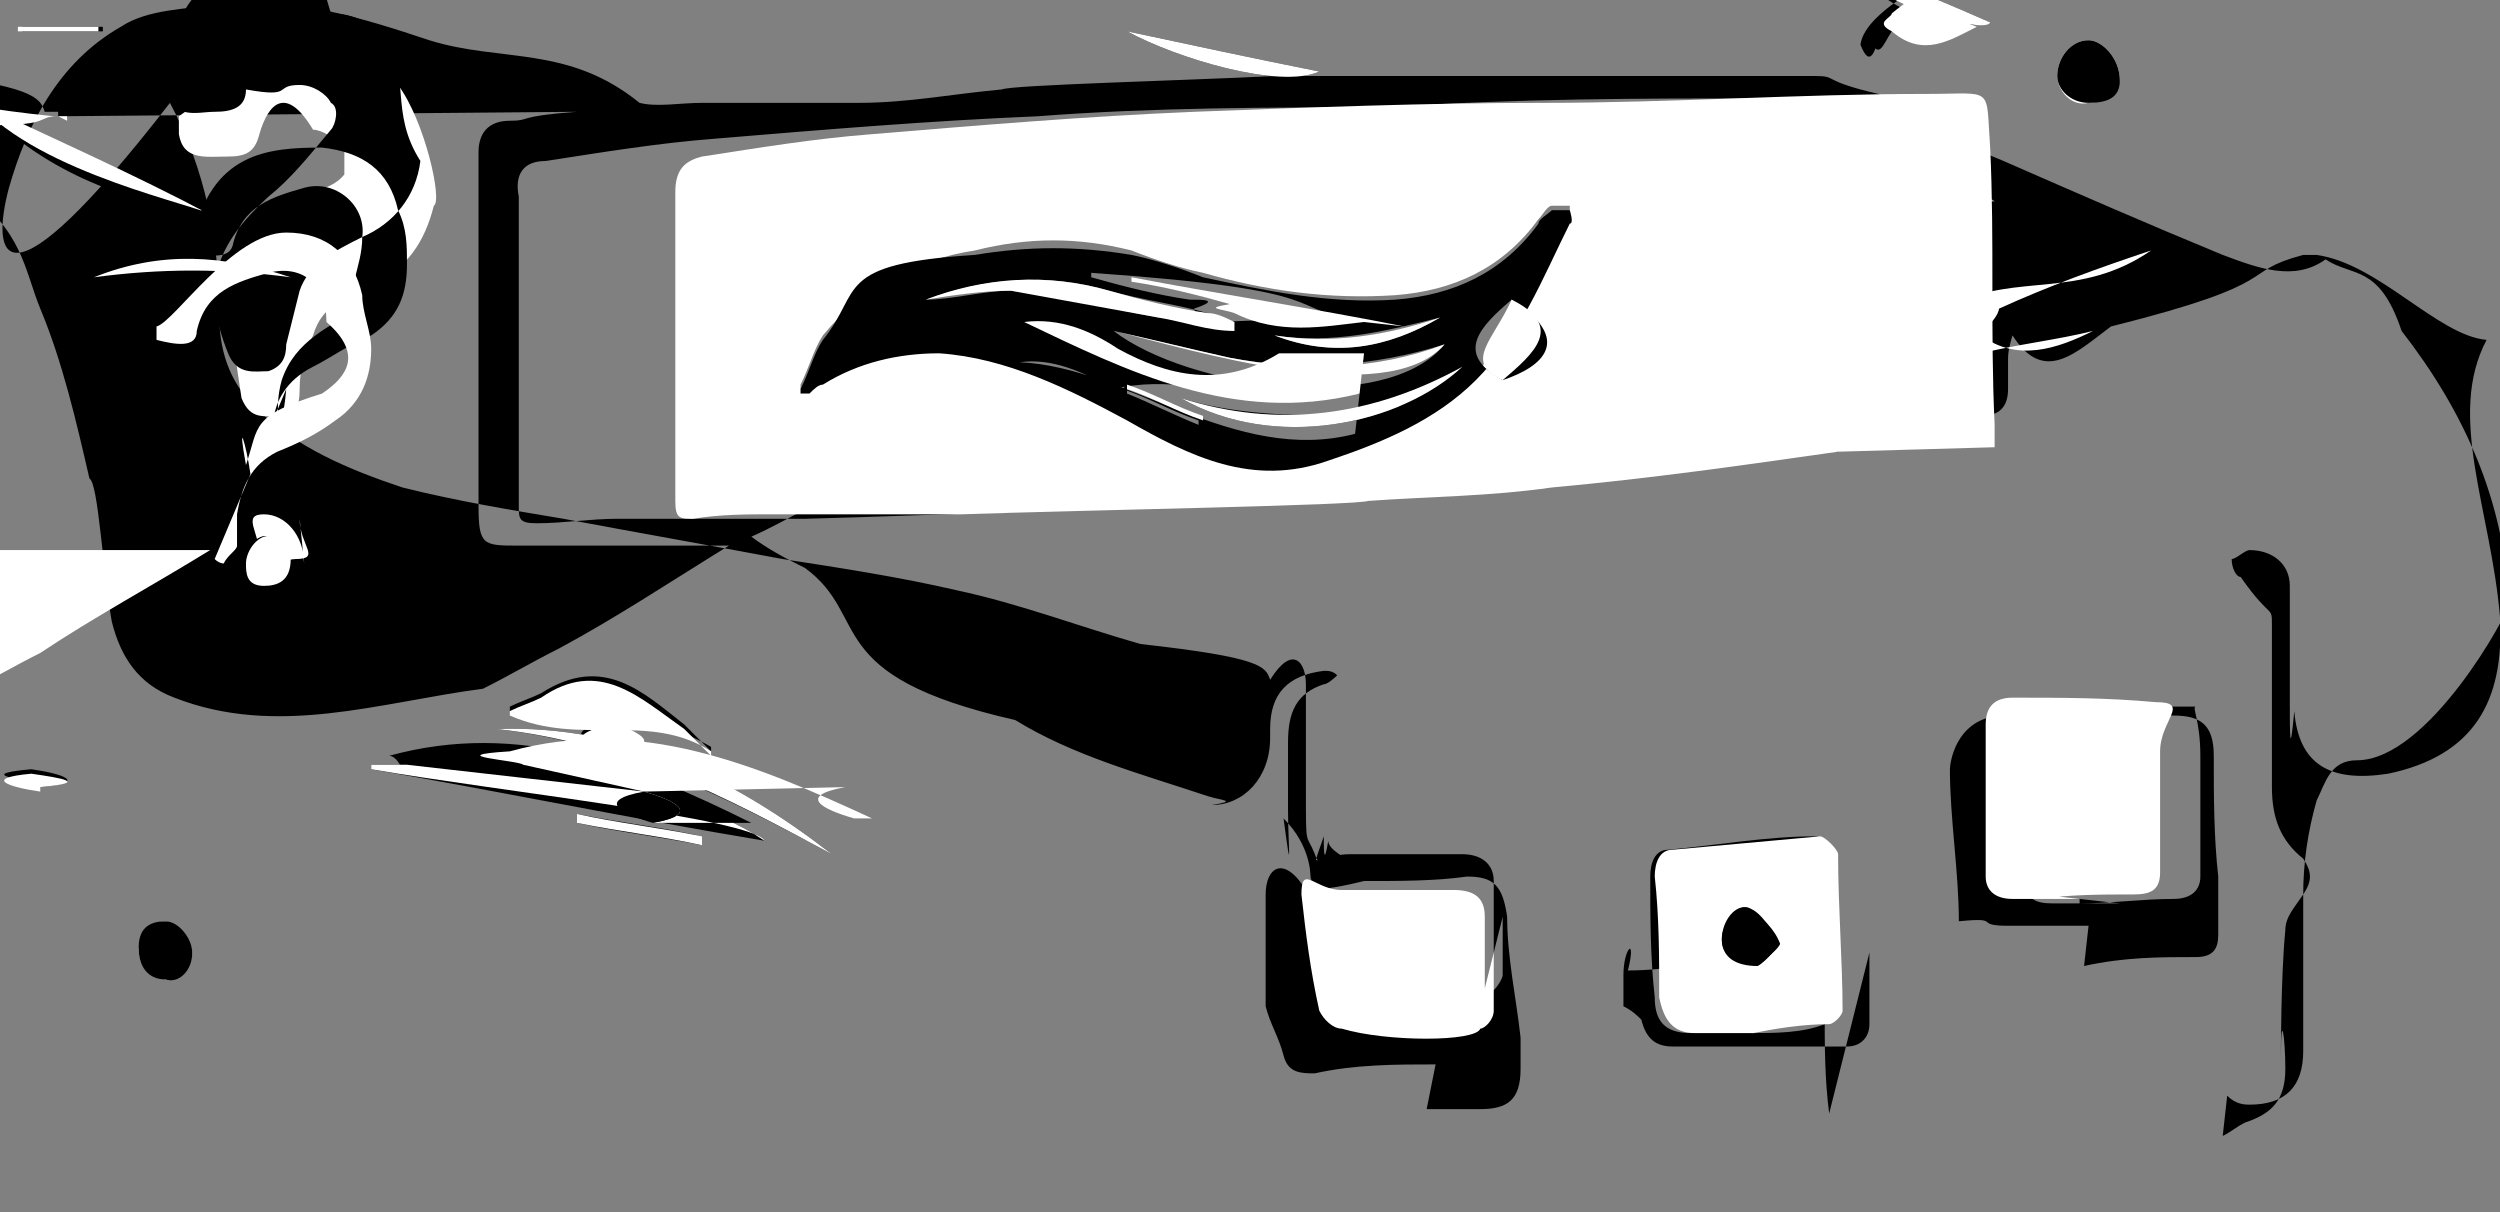 <?xml version="1.0" encoding="UTF-8"?>
<svg id="Layer_2" data-name="Layer 2" xmlns="http://www.w3.org/2000/svg" viewBox="0 0 559 271">
  <rect x="0" y="0" width="559" height="271" fill="#808080" stroke="none"/>
  <defs>
    <style>
      .cls-1 {
        fill: #000;
      }

      .cls-1, .cls-2 {
        stroke-width: 0px;
      }

      .cls-2 {
        fill: #fff;
      }
    </style>
  </defs>
  <g id="Layer_1-2" data-name="Layer 1">
    <g>
      <path class="cls-1" d="M497,254c2-1,3-2,5-3,6-2,9-5,9-12,0-7-1-14-1-2,0-1,0-19,1-29,0-3,2-5,4-8,2-3,2-5,0-8-5-4-7-9-7-16,0-12,0-24,0-36,0-5,0-1-7-11-1,0-2-2-2-4,1,0,3-2,4-2,5,0,9,3,9,8,0,9,0,17,0,26,0,7,0,13,1,2,1,12,8,16,21,14,19-4,26-16,25-35-2-24-12-45-3-62-11-1-24-17-38-19,0,0-2,0-3,0-15,4-3,6-43,16-8,6-15,13-22,2,0,0-1,3-1,5,0,2,0,5,0,7,0,4-2,6-6,6-21,1-41,3-62,5-7,0-14,0-21,1-2,1-41,2-61,3-21,1-42,2-63,5-15,2-29,6-43,1-9,3-16,8-25,12,4,3,8,5,12,7,15,11,3,24,47,34,13,8,28,12,43,17,3,1,7,1,1,2,7,0,13-6,13-15,0-7,0-14,0-2,0-8,4-12,12-13,1,0,2,0,3,1,0,0-2,2-3,2-6,2-8,6-8,13,0,5,0,1,0,15,0,8,1,17-1,2,12,12,1,26,9,4,0,3,0,7,1,1,0,2,4,4,6,5,2,0,5,0,8,1-5,5-15,3-17-3-2-5-2-1-2-14,0-8,0-16,0-24,0-5-3-9-8-1-1-3-2-5-29-8-14-4-27-9-41-12-13-3-26-5-39-7-16-3-33-6-49-9-12-2-24-4-36-7-12-4-24-9-33-18-6-6-8-13-8-21,0-16-3-32-11-47C0,72-2,57,2,42,6,28,13,14,27,6c6-4,15-4,22-5,16-2,32,3,47,8,16,5,31,1,47,14,4,1,9,0,14,0,12,0,23,0,35,0,11,0,21-2,32-3,2-1,41-2,61-3,23,0,46,0,69,0,17,0,35,0,52,0,5,0,1,1,14,4,9,6,18,11,28,15,16,7,32,14,49,21,8,3,16,6,23,1,6,4,12,1,17,16,14,18,23,38,24,61,0,2-18,35-34,35-6,0-7,5-9,9-2,7-3,14-3,21,0,12,0,23,0,35,0,8-4,12-12,12-1,0-3,0-5-2ZM423,7c-2,3-3,7-5,1,0,0,0,0,1,0,2-2,4-4,6-6-2,2-4,4-5,7-1,3-2,6-4,1,1-8,19-16,29-22,1-6,22-9,34-13-15,2-3,5-44,12,2-1,3-3,5-4,8-3,17-6,25-8h0c-8,0-17,2-25,4,3-1,5-2,8-4-2,0-4,0-6,0-7,2-14,4-2,9-1,1-5,3,0,4ZM144,177c-18-2-35-4-53-6-3,0-5,0-8,0,0,0,0,0,0,1,29,5,58,11,88,16-3-2-5-3-7-4h4c-26-13-52-23-81-15,1,0,2,1,3,3,9,1,18,4,27,6ZM411,101c0-2,0-4,0-5,0-21,0-41-1-62,0-15,2-12-14-12-29,0-57,0-86,2-26,0-52,0-78,2-24,1-48,3-72,5-13,1-25,3-38,5-5,0-7,3-6,8,0,5,0,11,0,16,0,18,0,35,0,53,0,3,0,4,4,4,6,0,12-1,18-1,13,0,26,0,38,0,13,0,27,0,4,0,3,0,61-2,91-3,14,0,28-1,41-3,21-2,42-5,64-8ZM13,26s0,0,0-1c0,0-2,0-3,0-1-3-2-6-31-9-12-3-23-6-35-8-5,0-11,0-16,0-1,1-17,7-25,13C7,32,2,52,9,69c5,12,8,25,11,38,2,1,3,21,5,32,2,8,6,14,14,17,23,9,46,1,69-2,6-3,11-6,17-9,13-7,25-15,38-23-2,0-3,0-4,0-14,0-29,0-43,0-8,0-9,0-9-9,0-15,0-31,0-46,0-11,0-22,0-33,0-4,2-7,7-7,5,0,1-1,15-2ZM159,168c-2-2-4-4-6-6-9-7-18-16-32-7-2,1-5,2-7,3,0,0,0,0,0,1,16-2,31,0,45,8ZM47,48c-17-8-35-16-52-25,14,15,32,22,52,25ZM186,191c-22-17-46-29-75-28,27,3,51,15,75,28ZM445,5c-9-4-19-8-28-12,0,7,18,15,28,12ZM446,45c-9-6-2-12-29-18,0,7,17,18,29,18ZM418,66c5-4,9-7,14-1-8,0-15,4-14,1ZM157,189c0,0,0-1,0-2-9-2-18-3-28-5,0,0,0,1,0,2,9,2,18,3,28,5ZM136,161s0,0,0,1c7,3,13,5,2,8,0,0,0,0,0-1-7-3-13-5-2-8ZM418,45c2,6,7,8,13,6-5-2-9-4-13-6ZM9,177c0,0,0-1,0-2-7-1-13-2-2-3,0,0,0,0,0,0,7,1,13,3,2,4Z"/>
      <path class="cls-1" d="M321,238c-9,0-18,0-27,2-3,0-6,0-7-4-1-4-3-7-4-11,0-8,0-17,0-25,0-6,4-9,9-1,4,0,9-1,13-2,8,0,16,0,23-1,6,0,8,2,9,9,0,9,2,18,3,27,0,2,0,5,0,7,0,7-3,9-9,9-4,0-8,0-12,0,0,0,0,0,0,0ZM334,213h0c0-5,0-11,0-16,0-4-3-6-7-6-8,0-17,0-25,0-7,0-1,3-9,1,0,9,2,17,4,26,0,2,3,4,5,4,1,2,21,2,31,0,1,0,3-3,3-4,0-4,0-9,0-13Z"/>
      <path class="cls-1" d="M418,213c0,5,0,1,0,16,0,3-2,5-5,5-13,0-26,0-39,0-4,0-6-2-7-6-1-1-2-2-4-3,0-2,0-5,0-7,0-6,3-9,1-1,11,0,21-3,32-3,9,0,12,3,12,12,0,8,0,15,1,23ZM391,231s0,0,0,0c6,0,12,0,17-2,1,0,3-2,3-3,0-12,0-24-1-35,0-2-3-4-4-4-11,0-22,2-33,3-3,0-4,3-4,6,0,9,0,18,1,27,0,5,2,8,8,8,4,0,8,0,12,0Z"/>
      <path class="cls-1" d="M467,207c-5,0-12,0-18,0-8,0-1-2-11-1,0-11-2-23-2-34,0-1,1-11,11-12,13,0,26,0,39,0,6,0,9,2,9,9,0,9,0,18,1,27,0,4,0,9,0,13,0,3-1,5-5,5-8,0-16,0-25,2ZM465,201s0,0,0,1c7,0,14-1,21-1,4,0,6-2,6-5,0-9,0-18,0-27,0-8-2-11-1-11-11,0-21,0-32-1-4,0-6,2-6,6,0,11,0,23,0,34,0,4,2,5,6,5,5,0,1,0,15,0Z"/>
      <path class="cls-2" d="M411,101c-21,3-42,6-64,8-14,2-27,2-41,3-3,1-61,2-91,3-13,0-27,0-4,0-13,0-26,0-38,0-6,0-12,0-18,1-3,0-4,0-4-4,0-18,0-35,0-53,0-5,0-11,0-16,0-5,2-7,6-8,13-2,25-4,38-5,24-2,48-4,72-5,26-1,52-2,78-2,29,0,57-2,86-2,15,0,13-2,14,12,1,21,0,41,1,62,0,2,0,3,0,5ZM179,87c2,0,2,0,2,0,1,0,2-1,3-2,8-4,17-7,26-7,16,0,29,8,42,15,14,8,29,15,45,9,12-4,24-8,33-18,1-1,15-23,21-35,0,0,0-3,0-3,0,0-3,0-4,0-1,0-2,2-3,3-8,11-19,16-32,17-15,1-29-1-43-5-5-1-11-3-16-5-12-3-23-3-35,0-13,2-25,8-34,19-2,3-3,7-5,11Z"/>
      <path class="cls-2" d="M13,26c-5,0-1,2-15,2-5,0-7,3-7,7,0,11,0,22,0,33,0,15,0,31,0,46,0,8,0,9,9,9,14,0,29,0,43,0,1,0,2,0,4,0-13,8-26,15-38,23-6,3-11,6-17,9-23,11-45,11-69,2-8-3-13-9-14-17-2-11-2-21-5-32-3-13-7-26-11-38-7-17-2-37,12-48,8-6,15-12,25-13,5,0,11-1,16,0,12,2,24,5,35,8,1,3,2,6,31,9,0,0,2,0,3,0,0,0,0,0,0,1ZM74,3c-14,0-3,1-34,23,0,1,0,3,0,4,1,6,6,5,11,5,4,0,6-1,7-5,2-7,6-11,12-1,2,0,5,2,7,4,0,1,0,5,0,6-4,5-9,1-14,15-12,11-14,2-9,35,2,5,5,4,9,4,3,0,4-2,4-6,0-4,1-8,3-12,2-7,8-9,14-12,7-3,11-9,13-17,2-1-2-19-8-27-3-4-7-7-12-6ZM68,126c0-6-4-11-9-11-5,0-1,4-1,9,0,5,5,1,8,1,6,0,1-3,1-9Z"/>
      <path class="cls-2" d="M164,184c2,1,4,2,7,4-3-5-59-11-88-16,0,0,0,0,0-1,3,0,5,0,8,0,18,2,35,4,53,6h0c7,2,13,5,2,7h0Z"/>
      <path class="cls-2" d="M437,68c14-7,28-1,44-12-12,4-23,8-34,13-1,6-19,14-29,22,1-3,2-7,4-1,1-2,3-5,5-7,4-2,7-5,11-7Z"/>
      <path class="cls-2" d="M144,177c-9-2-18-4-27-6-1-1-19-2-3-3,29-8,55,3,81,15-2,0-3,0-4,0,0,0,0,0,0,0-7-2-13-5-2-7h0Z"/>
      <path class="cls-2" d="M159,168c-14-9-29-1-45-8,0,0,0,0,0-1,2-1,5-2,7-3,13-9,22,0,32,7,2,2,4,4,6,6Z"/>
      <path class="cls-2" d="M47,48c-2-2-38-9-52-25,17,8,35,16,52,25Z"/>
      <path class="cls-2" d="M186,191c-24-13-47-25-75-28,29-1,53,11,75,28Z"/>
      <path class="cls-2" d="M437,68c-4,2-7,5-11,7-2,2-4,4-6,6,0,0,0,0-1,0,2-3,3-7,5-1,6-3,12-7,19-1,8-2,17-3,25-5h0c-8,4-17,7-25,1-2,0-3,2-5,4Z"/>
      <path class="cls-2" d="M445,5c-1,3-29-5-28-12,9,4,19,8,28,12Z"/>
      <path class="cls-2" d="M446,45c-12,0-29-11-29-18,1,6,2,12,29,18Z"/>
      <path class="cls-2" d="M442,6c-6,3-12,7-19,1-4-2,0-3,0-4,6-5,12-7,2-9,2,0,4,0,6,0-3,1-5,2-8,4Z"/>
      <path class="cls-2" d="M418,66c0-6,6-11,14-1-5,3-9,7-14,1Z"/>
      <path class="cls-2" d="M157,189c-9-2-18-3-28-5,0,0,0-1,0-2,9,2,18,3,28,5,0,0,0,1,0,2Z"/>
      <path class="cls-2" d="M136,161c7,3,13,5,2,8,0,0,0,0,0,1-7-3-13-5-2-8,0,0,0,0,0-1Z"/>
      <path class="cls-2" d="M418,45c5,2,9,4,13,6-7,1-11,0-13-6Z"/>
      <path class="cls-2" d="M9,177c-7-1-13-3-2-4,0,0,0,0,0,0,7,1,13,2,2,3,0,0,0,1,0,2Z"/>
      <path class="cls-2" d="M334,213c0,4,0,9,0,13,0,2-2,4-3,4-1,3-21,3-31,0-2,0-4-2-5-4-2-9-3-17-4-26,0-7,3-1,9-1,8,0,17,0,25,0,5,0,7,2,7,6,0,5,0,11,0,16h0ZM31,212c0,4,2,6,6,7,3,0,6-3,6-6,0-3-4-7-6-7-4,0-5,4-6,6Z"/>
      <path class="cls-2" d="M391,231c-4,0-8,0-12,0-5,0-7-3-8-8,0-9,0-18-1-27,0-3,1-6,4-6,11-1,22-2,33-3,1,0,4,3,4,4,0,12,1,24,1,35,0,1-2,3-3,3-6,0-12,1-17,2,0,0,0,0,0,0ZM393,216c1-1,5-4,5-5-1-3-4-6-7-8-3-1-6,3-6,7,0,4,3,5,8,6Z"/>
      <path class="cls-2" d="M465,201c-5,0-1,0-15,0-4,0-6-2-6-5,0-11,0-23,0-34,0-4,2-6,6-6,11,0,21,0,32,1,8,0,1,4,1,11,0,9,0,18,0,27,0,4-2,5-6,5-7,0-14,0-21,1,0,0,0,0,0-1ZM474,18c0-5-4-9-7-9-4,0-7,4-7,8,0,3,3,7,7,6,3,0,6-2,7-5Z"/>
      <path class="cls-1" d="M179,87c2-4,3-8,5-11,9-11,2-17,34-19,12-2,23-2,35,0,5,1,11,3,16,5,14,3,28,6,43,5,13-1,24-6,32-17,0-1,2-2,3-3,1,0,3,0,4,0,0,0,1,3,0,3-6,12-11,25-21,35-9,9-21,14-33,18-17,6-31-1-45-9-13-7-27-14-42-15-9,0-18,2-26,7-1,0-2,1-3,2,0,0,0,0-2,0ZM249,74c17,13,61,19,74,3-16,5-32,6-48,3-9-2-17-4-26-6ZM304,88c-6,0-12,0-19,0-12,0-24-4-36-1-7-4-14-7-21-6,24,1,48,23,75,16ZM305,72c-19-3-4-7-61-11,0,0,0,0,0,1,7,2,15,4,22,5,3,0,7,0,1,2,1,4,2,3,29,2ZM264,89c21,12,49,6,63-7-2,11-41,14-63,7ZM207,67c6,0,13-2,19-2,11,1,22,4,33,6,5,0,11,2,17,3,0,0,0-1,0-2-2,0-4-1-6-2-7-2-15-3-22-5-14-4-27-3-41,2ZM252,7c11,6,34,13,43,9-15-3-29-6-43-9ZM322,71c-12,3-24,6-37,4,13,5,25,3,37-4ZM21,62c15-3,29-3,44,0-15-4-29-5-44,0ZM338,67c-7,6-13,12-2,18,9-3,16-9,2-18ZM252,86v2c5,2,11,5,16,7,0,0,0,0,0-1-6-2-11-5-17-7ZM23,7s0,0,0-1h-18s0,0,0,1h19Z"/>
      <path class="cls-1" d="M74,3c5,0,9,2,12,6,6,8,1,16,8,27-1,8-6,14-13,17-6,3-12,6-14,12-1,4-2,8-3,12,0,3-1,5-4,6-3,0-7,1-9-4-6-15-3-24,9-35,5-4,9-9,14-15,1-1,2-5,0-6-1-2-4-4-7-4-6,0-1,3-12,1,0,4-3,5-7,5-4,0-9,2-11-5,0-1,0-3,0-4,4-13,2-24,34-23ZM56,106c0,0,1,0,2,1,1-1,3-2,3-4,0-2,0-5,0-7,0-6,3-11,9-14,4-2,8-5,13-7,6-4,8-9,8-16,0-4,0-8-2-12-2-9-8-13-17-14-12,0-25,1-29,21,0,0,0,2,0,3,4,0,8,1,9-2,2-9,9-11,16-13,7-2,14,4,13,11,0,7-4,12-1,16-6,4-14,7-17,16-2,7,0,14,1,2Z"/>
      <path class="cls-1" d="M68,126c0,5-4,9-1,9-4,0-8-6-8-1,0-5,5-9,1-9,5,0,9,5,9,11ZM65,125c-2-2-3-5-5-5-2-1-6,3-6,6,0,2,0,6,4,5,3,0,6,0,6-6Z"/>
      <path class="cls-1" d="M144,177c7,2,13,5,2,7-7-2-13-5-2-7Z"/>
      <path class="cls-1" d="M31,212c0-3,1-6,6-6,3,0,6,4,6,7,0,4-3,7-6,6-4,0-6-3-6-7Z"/>
      <path class="cls-1" d="M393,216c-5,0-8-2-8-6,0-3,3-8,6-7,3,1,5,5,7,8,0,0-3,4-5,5Z"/>
      <path class="cls-1" d="M474,18c0,4-3,5-7,5-4,0-7-3-7-6,0-4,3-8,7-8,3,0,7,4,7,9Z"/>
      <path class="cls-2" d="M249,74c9,2,17,4,26,6,16,3,32,3,48-3-13,15-57,1-74-3Z"/>
      <path class="cls-2" d="M304,88c-28,7-52-5-75-16,8-1,15,2,21,6,11,6,23,9,36,1,6,0,12,0,19,0Z"/>
      <path class="cls-2" d="M305,72c-9,1-19,3-29-2-3-1-7-1-1-2-7-2-15-4-22-5,0,0,0,0,0-1,21,4,41,7,61,11Z"/>
      <path class="cls-2" d="M264,89c22,7,43,4,63-7-14,13-42,19-63,7Z"/>
      <path class="cls-2" d="M207,67c13-5,27-6,41-2,7,2,15,4,22,5,2,0,4,1,6,2,0,0,0,1,0,2-6,0-11-2-17-3-11-2-22-4-33-6-6,0-13,1-19,2Z"/>
      <path class="cls-2" d="M252,7c14,3,28,6,43,9-9,4-32-3-43-9Z"/>
      <path class="cls-2" d="M322,71c-12,7-24,9-37,4,13,2,25,0,37-4Z"/>
      <path class="cls-2" d="M21,62c15-6,29-5,44,0-15-2-29-2-44,0Z"/>
      <path class="cls-2" d="M338,67c-4,9-11,14-2,18,7-6,14-12,2-18Z"/>
      <path class="cls-2" d="M252,86c6,2,11,5,17,7,0,0,0,0,0,1-6-2-11-5-17-7v-2Z"/>
      <path class="cls-2" d="M23,7h-19s0,0,0-1h18s0,0,0,1Z"/>
      <path class="cls-2" d="M56,106c-1-7-3-13-1-2,3-9,1-11,17-16,6-4,9-9,1-16,0-8-5-13-13-11-7,2-14,4-16,13,0,4-5,3-9,2,0,0,0-2,0-3,4-1,17-21,29-21,9,0,15,5,17,14,0,4,2,8,2,12,0,6-2,12-8,16-4,3-8,5-13,7-6,3-8,8-9,14,0,2,0,5,0,7,0,1-2,2-3,4,0,0-1,0-2-1Z"/>
      <path class="cls-2" d="M65,125c0,5-3,6-6,6-4,0-4-3-4-5,0-3,3-7,6-6,2,0,3,4,5,5Z"/>
    </g>
  </g>
</svg>